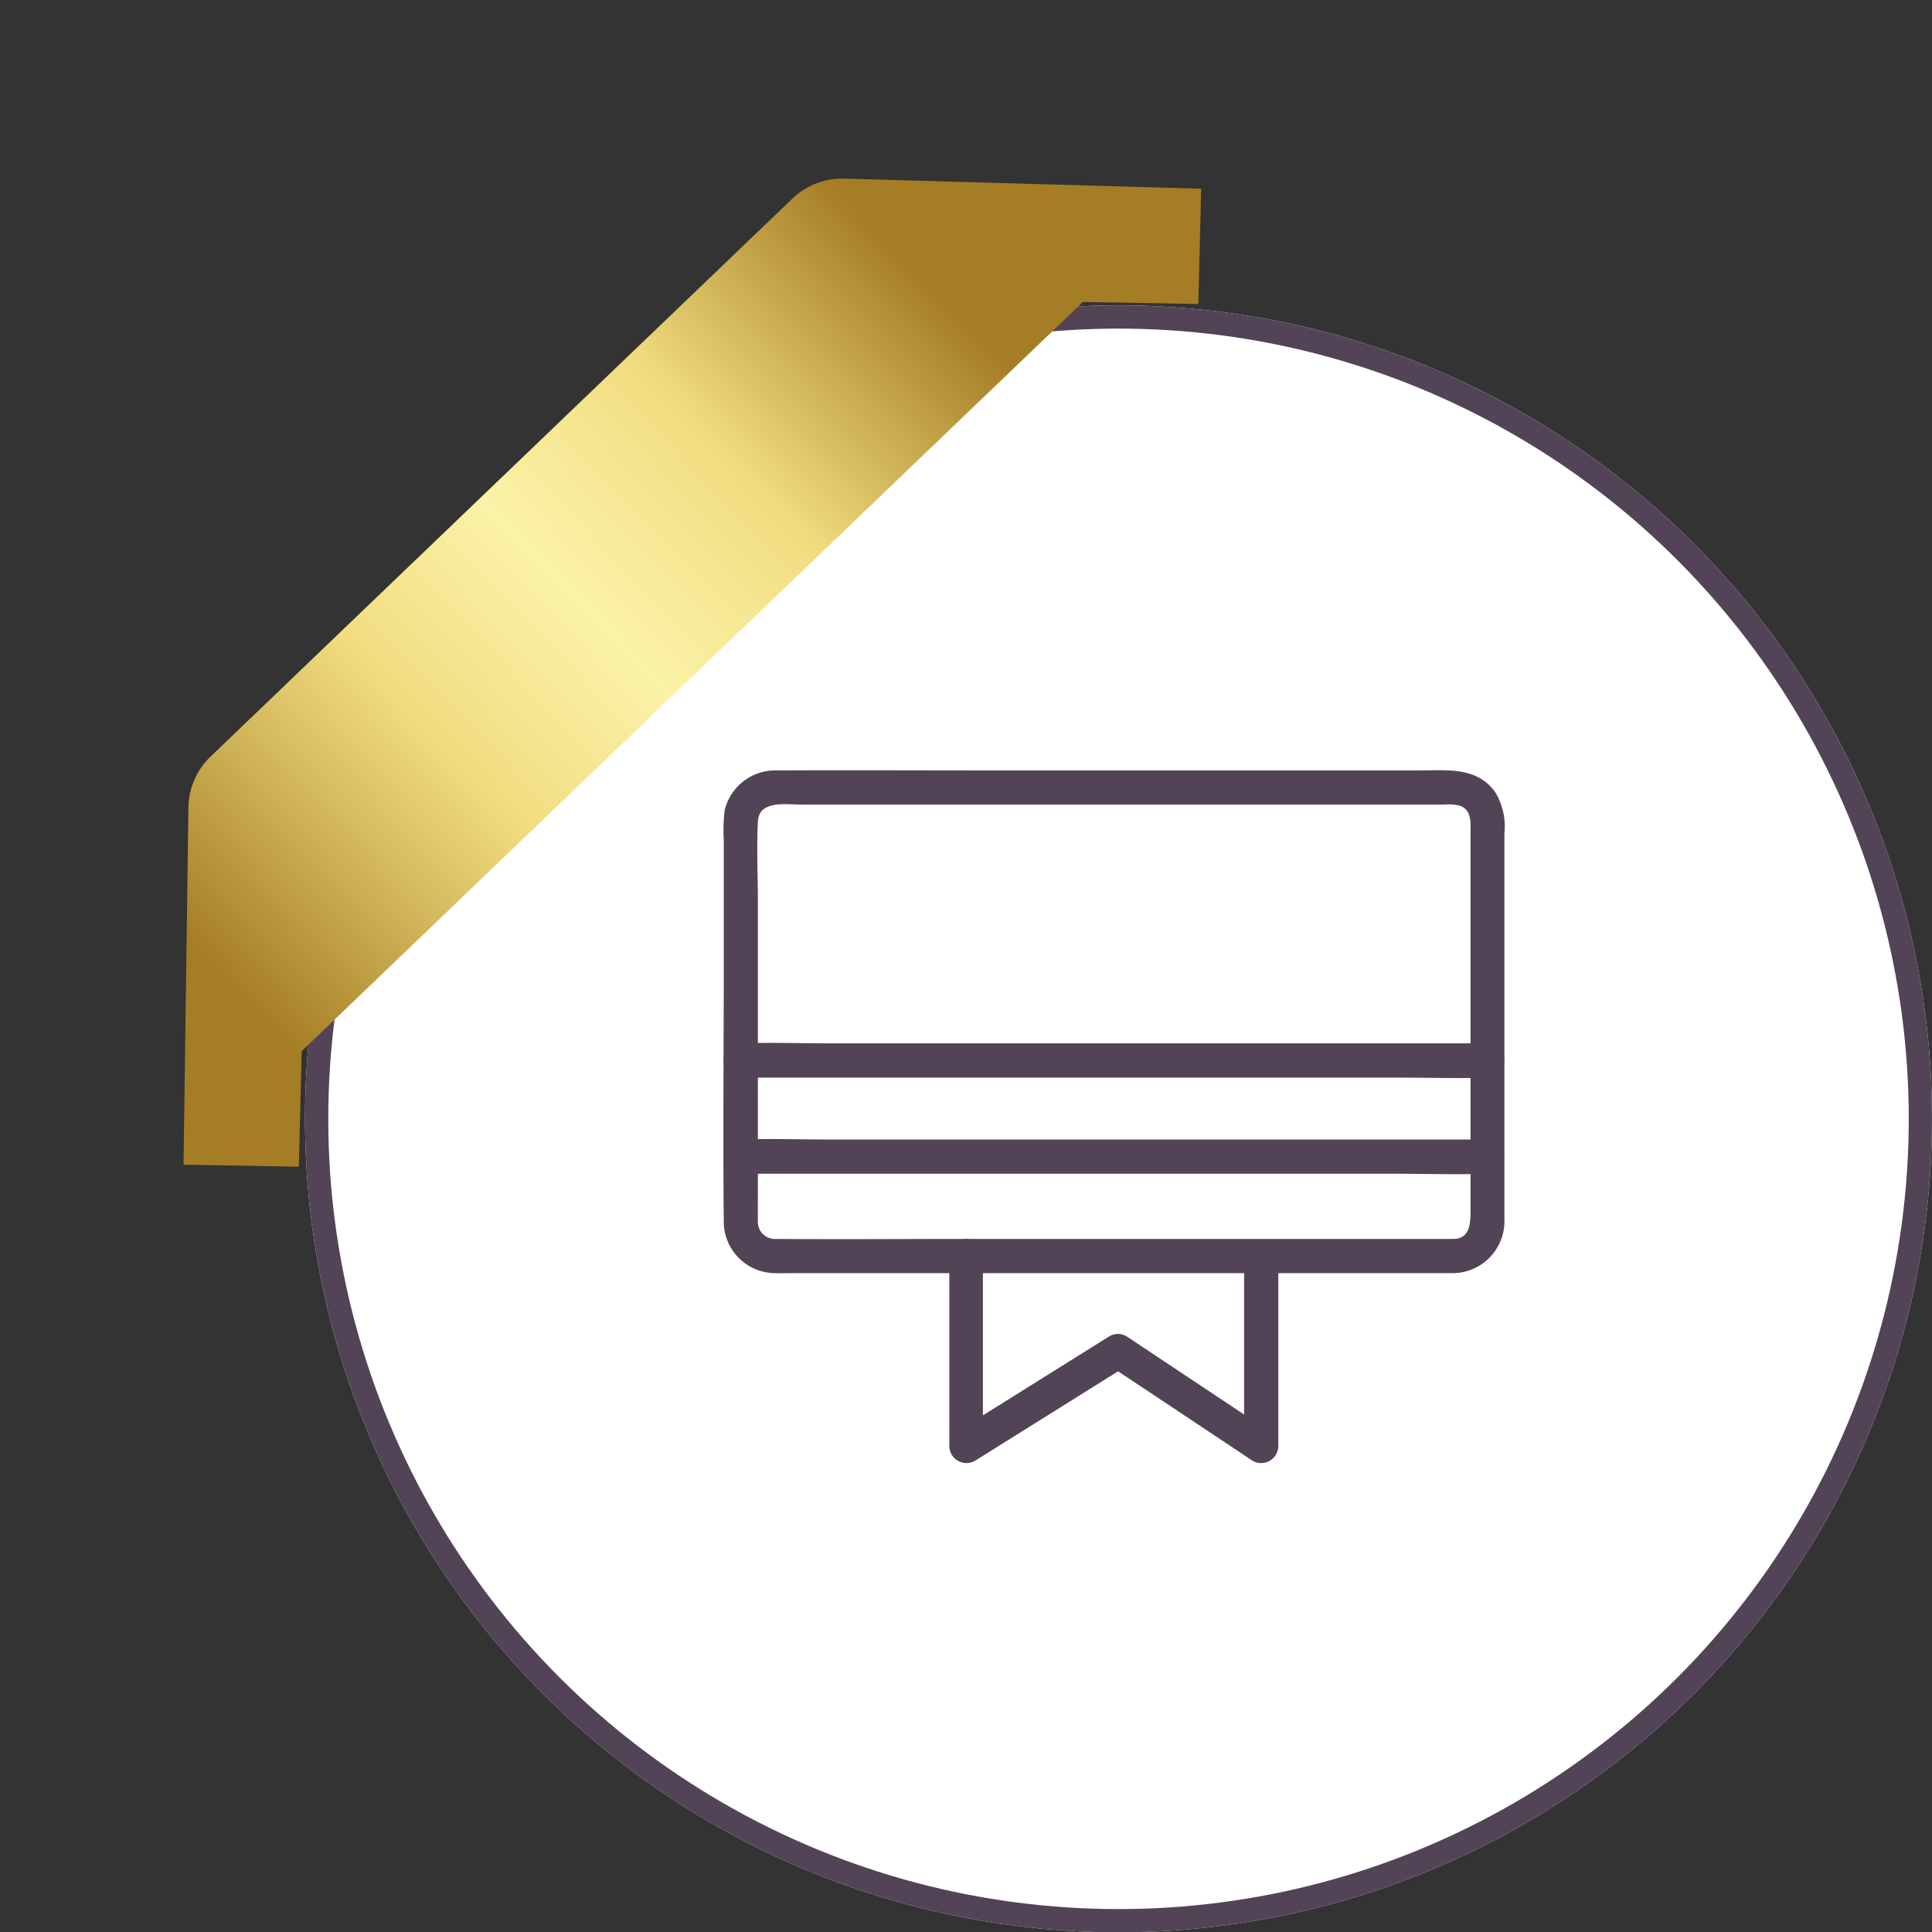 <svg xmlns="http://www.w3.org/2000/svg" xmlns:xlink="http://www.w3.org/1999/xlink" width="83.124" height="83.138" viewBox="0 0 83.124 83.138"><rect x="0" y="0" width="83.124" height="83.138" fill="#333333" stroke="none"/><defs><style>.a{fill:#fff;stroke:#524456;}.b{fill:#524456;}.c{fill:url(#a);}.d{fill:url(#b);}.e{fill:url(#c);}.f{stroke:none;}.g{fill:none;}</style><linearGradient id="a" x1="0.5" y1="2.793" x2="0.853" y2="2.793" gradientUnits="objectBoundingBox"><stop offset="0" stop-color="#a57d24"/><stop offset="0.211" stop-color="#d8bd62"/><stop offset="0.328" stop-color="#f1dd80"/><stop offset="0.524" stop-color="#fbf2a8"/><stop offset="0.73" stop-color="#f1dd80"/><stop offset="1" stop-color="#a57d24"/></linearGradient><linearGradient id="b" x1="-3.278" y1="-1.14" x2="-0.442" y2="-1.14" xlink:href="#a"/><linearGradient id="c" x1="0.109" y1="0.429" x2="0.816" y2="0.429" xlink:href="#a"/></defs><g transform="translate(-327.876 -199.862)"><g transform="translate(-171 -2)"><g class="a" transform="translate(512 215)"><circle class="f" cx="35" cy="35" r="35"/><circle class="g" cx="35" cy="35" r="34.5"/></g><g transform="translate(530 235)"><g transform="translate(0 0)"><g transform="translate(0)"><path class="b" d="M53.2,67.651H32.374c-2.768,0-5.537.022-8.312,0a.733.733,0,0,1-.8-.758c-.007-.412,0-.832,0-1.244V53.125c0-1.141-.059-2.3,0-3.438.052-.935,1.237-.722,1.914-.722H52.775a2.076,2.076,0,0,1,.714.052c.486.206.434.692.434,1.134V66.613c-.015.508-.1,1.023-.722,1.038-.942.029-.95,1.5,0,1.472a2.235,2.235,0,0,0,2.179-2.341V50.21a2.841,2.841,0,0,0-.4-1.789c-.788-1.09-2.054-.928-3.217-.928H32.978c-2.96,0-5.912-.015-8.872,0a2.244,2.244,0,0,0-2.268,1.693,6.53,6.53,0,0,0-.044,1.259v5.463c0,3.659-.037,7.318,0,10.977a2.219,2.219,0,0,0,2.194,2.238c.236.007.479,0,.714,0H53.2A.737.737,0,0,0,53.2,67.651Z" transform="translate(-21.778 -47.484)"/></g></g><g transform="translate(0.011 11.732)"><g transform="translate(0)"><path class="b" d="M22.637,208.326h28.2c1.3,0,2.614.044,3.909,0H54.8a.737.737,0,0,0,0-1.473h-28.2c-1.3,0-2.614-.044-3.909,0h-.059a.737.737,0,0,0,0,1.473Z" transform="translate(-21.925 -206.833)"/></g></g><g transform="translate(0.011 15.87)"><g transform="translate(0 0)"><path class="b" d="M22.637,264.525h28.2c1.3,0,2.614.044,3.909,0H54.8a.737.737,0,0,0,0-1.472h-28.2c-1.3,0-2.614-.044-3.909,0h-.059a.737.737,0,0,0,0,1.472Z" transform="translate(-21.925 -263.033)"/></g></g><g transform="translate(9.72 20.191)"><g transform="translate(0)"><path class="b" d="M153.8,322.437v8.18a.739.739,0,0,0,1.1.633l5.721-3.578c.272-.169.545-.339.817-.515H160.7q2.695,1.789,5.382,3.578c.258.169.515.346.773.515a.739.739,0,0,0,1.1-.633v-8.18a.737.737,0,0,0-1.472,0v8.18c.368-.214.736-.427,1.1-.633q-2.695-1.789-5.382-3.578c-.258-.169-.515-.346-.773-.515a.727.727,0,0,0-.744,0l-5.721,3.578c-.272.169-.545.339-.817.515.368.214.736.427,1.1.633v-8.18a.729.729,0,0,0-1.458,0Z" transform="translate(-153.8 -321.725)"/></g></g></g></g><g transform="matrix(0.719, -0.695, 0.695, 0.719, -764.512, 877.921)"><g transform="translate(1227.554 301.386)"><path class="c" d="M0,0,14.042.049,14.059,5,.017,4.951Z" transform="translate(0 11.829) rotate(-44.777)"/><path class="d" d="M0,0,4.951.017,5,14.059.049,14.041Z" transform="translate(47.198 5.608) rotate(-44.777)"/><path class="e" d="M1227.554,313.2l60.645.24v-.008l-10.722-10.968a3.1,3.1,0,0,0-2.2-.937l-34.694-.137a3.1,3.1,0,0,0-2.211.919Z" transform="translate(-1227.554 -301.386)"/></g></g></g></svg>